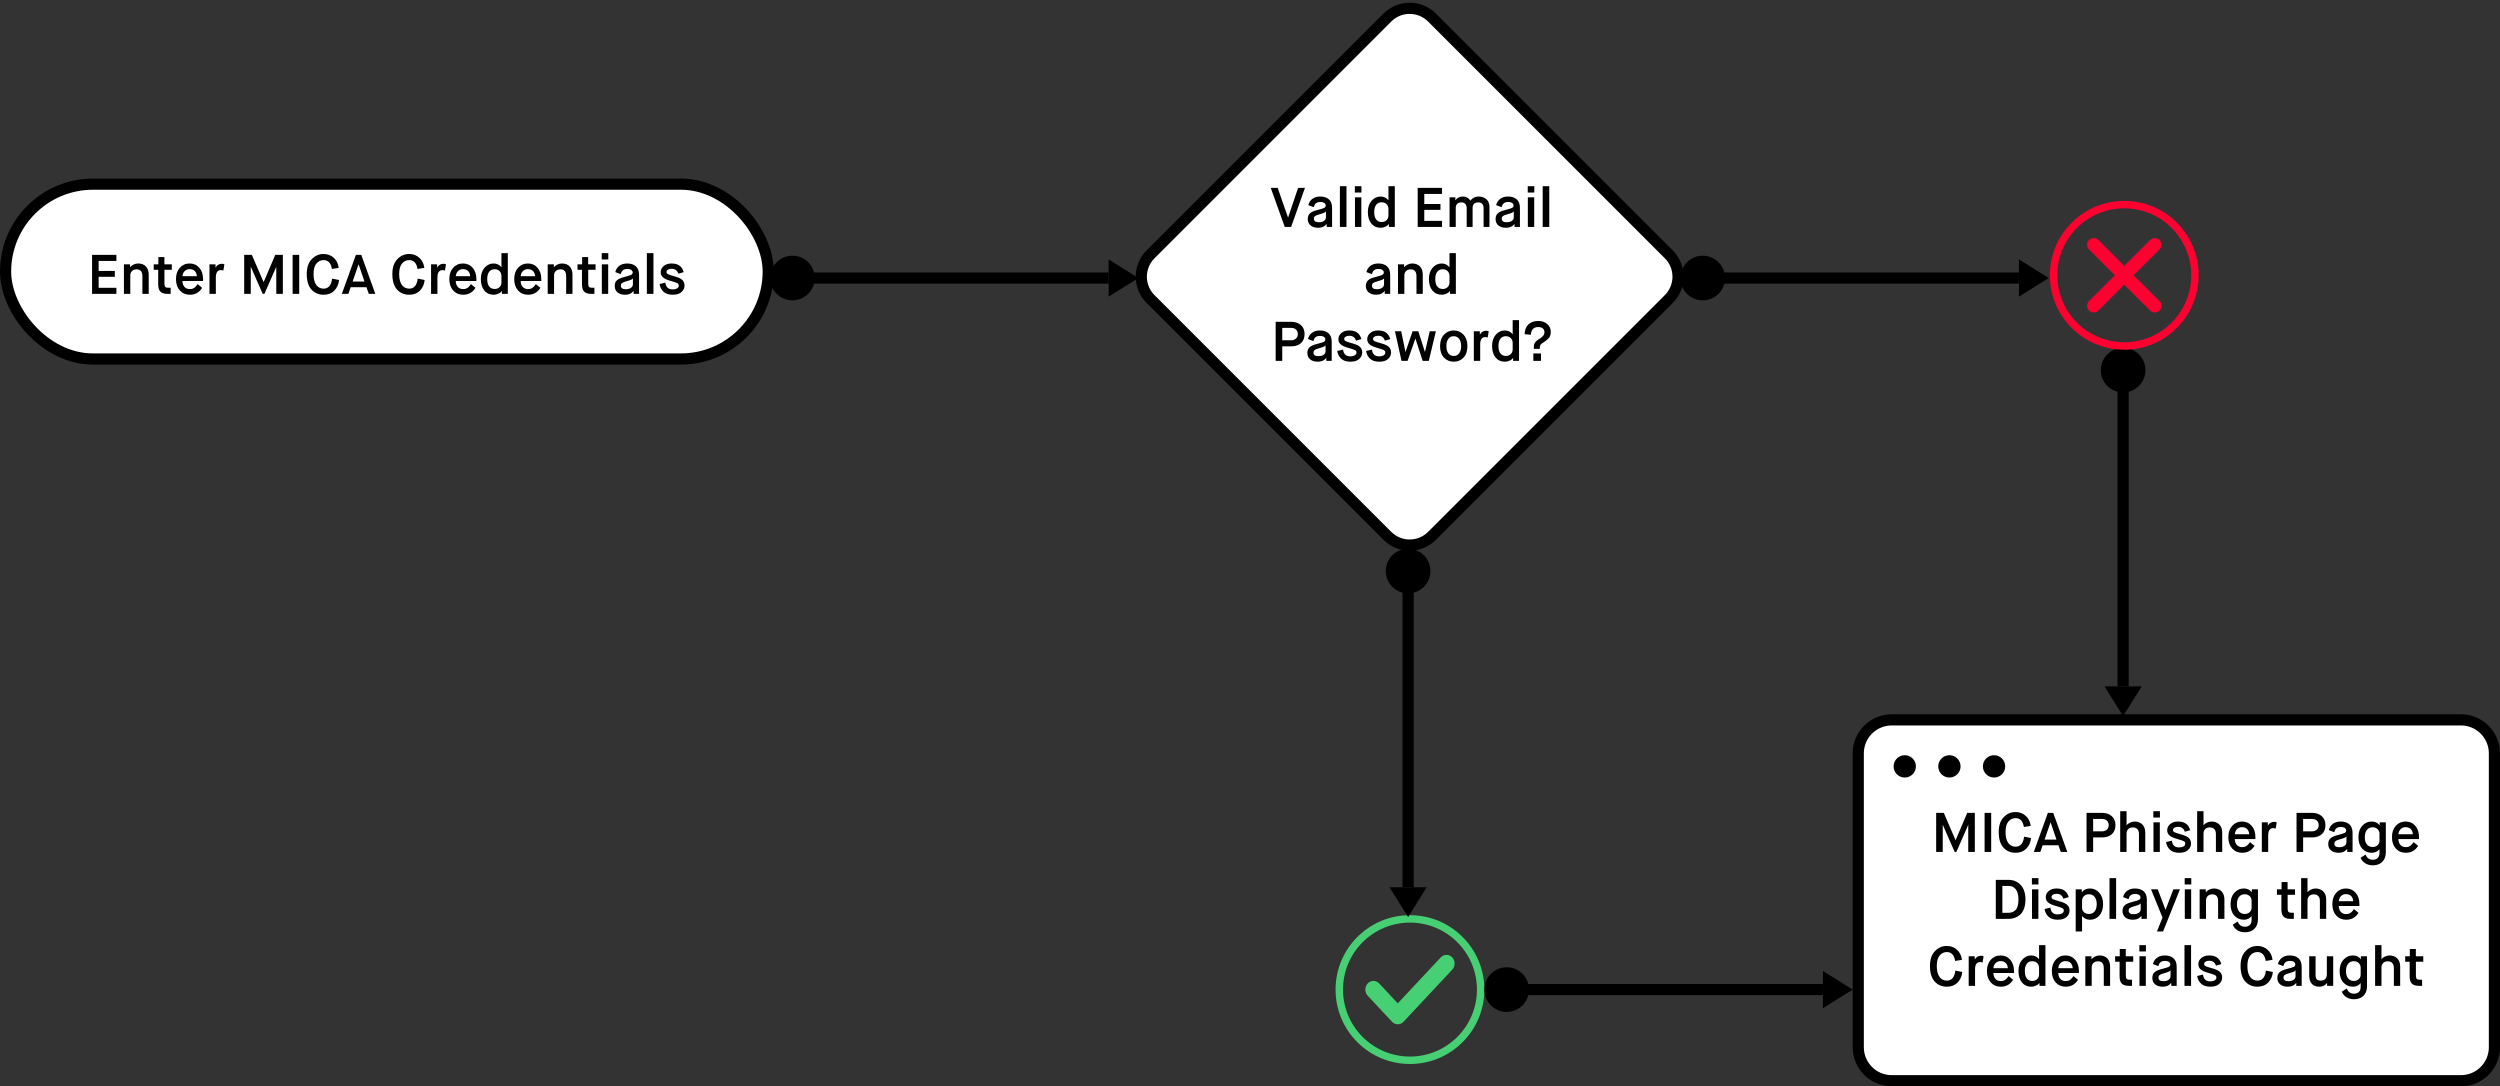 <?xml version="1.0" encoding="UTF-8"?>
<svg width="672px" height="292px" viewBox="0 0 672 292" version="1.1" xmlns="http://www.w3.org/2000/svg" xmlns:xlink="http://www.w3.org/1999/xlink">
    <rect x="0" y="0" width="672" height="292" fill="#333333" stroke="none"/>
    <!-- Generator: Sketch 63.1 (92452) - https://sketch.com -->
    <title>Group</title>
    <desc>Created with Sketch.</desc>
    <defs>
        <path d="M20,0 C31.046,0 40,8.954 40,20 C40,31.046 31.046,40 20,40 C8.954,40 0,31.046 0,20 C0,8.954 8.954,0 20,0 Z M20,2 C10.059,2 2,10.059 2,20 C2,29.941 10.059,38 20,38 C29.941,38 38,29.941 38,20 C38,10.059 29.941,2 20,2 Z M31.361,11.35 C32.213,12.261 32.213,13.739 31.361,14.65 L18.27,28.65 C17.418,29.561 16.037,29.561 15.184,28.65 L8.639,21.65 C7.787,20.739 7.787,19.261 8.639,18.35 C9.491,17.439 10.873,17.439 11.725,18.35 L16.727,23.7 L28.275,11.35 C29.127,10.439 30.509,10.439 31.361,11.35 Z" id="path-1"></path>
        <path d="M20,0 C31.046,0 40,8.954 40,20 C40,31.046 31.046,40 20,40 C8.954,40 0,31.046 0,20 C0,8.954 8.954,0 20,0 Z M20,2 C10.059,2 2,10.059 2,20 C2,29.941 10.059,38 20,38 C29.941,38 38,29.941 38,20 C38,10.059 29.941,2 20,2 Z M29.477,10.523 C30.174,11.221 30.174,12.353 29.477,13.05 L22.527,20 L29.477,26.95 C30.174,27.647 30.174,28.779 29.477,29.477 C28.779,30.174 27.647,30.174 26.95,29.477 L20,22.527 L13.05,29.477 C12.353,30.174 11.221,30.174 10.523,29.477 C9.826,28.779 9.826,27.647 10.523,26.95 L17.473,20 L10.523,13.05 C9.826,12.353 9.826,11.221 10.523,10.523 C11.221,9.826 12.353,9.826 13.05,10.523 L20,17.473 L26.95,10.523 C27.647,9.826 28.779,9.826 29.477,10.523 Z" id="path-3"></path>
    </defs>
    <g id="Phisher" stroke="none" stroke-width="1" fill="none" fill-rule="evenodd">
        <g id="Group" transform="translate(0, -4)">
            <g id="Flow/Start-End" transform="translate(0, 52)">
                <rect id="Rectangle-2" stroke="#000000" stroke-width="3" fill="#FFFFFF" x="1.5" y="1.5" width="205" height="47" rx="23.5"></rect>
                <path d="M31.288,31 L31.288,29.365 L26.517,29.365 L26.517,26.41 L30.867,26.41 L30.867,24.835 L26.517,24.835 L26.517,22.135 L31.288,22.135 L31.288,20.5 L24.747,20.5 L24.747,31 L31.288,31 Z M35.023,31 L35.023,26.065 C35.023,25.045 35.697,24.4 36.733,24.4 C37.767,24.4 38.278,25.015 38.278,26.245 L38.278,31 L39.972,31 L39.972,25.795 C39.972,23.935 38.892,22.825 37.138,22.825 C36.282,22.825 35.428,23.26 34.992,23.815 L34.962,23.815 L34.962,23.05 L33.312,23.05 L33.312,31 L35.023,31 Z M45.867,31 L45.867,29.35 L45.237,29.35 C44.398,29.35 44.203,29.05 44.203,28.165 L44.203,24.52 L46.182,24.52 L46.182,23.05 L44.188,23.05 L44.188,21.1 L42.568,21.1 L42.568,23.05 L41.322,23.05 L41.322,24.52 L42.523,24.52 L42.523,28.345 C42.523,30.19 43.182,31 45.102,31 L45.867,31 Z M51.042,31.225 C52.468,31.225 53.578,30.61 54.343,29.365 L53.112,28.36 C52.873,28.72 52.752,28.915 52.392,29.23 C52.047,29.545 51.597,29.71 51.013,29.71 C49.797,29.71 49.078,28.855 49.032,27.535 L54.583,27.535 L54.583,27.025 C54.583,25.75 54.237,24.73 53.562,23.965 C52.888,23.2 52.032,22.825 50.968,22.825 C49.903,22.825 49.032,23.215 48.343,23.98 C47.653,24.745 47.307,25.75 47.307,27.025 C47.307,28.3 47.653,29.32 48.343,30.085 C49.047,30.85 49.947,31.225 51.042,31.225 Z M52.917,26.245 L49.047,26.245 C49.108,25.225 49.828,24.34 50.968,24.34 C52.182,24.34 52.858,25.12 52.917,26.245 Z M58.017,31 L58.017,26.575 C58.017,25.255 58.483,24.595 59.413,24.595 C59.547,24.595 59.758,24.64 60.042,24.715 L60.312,23.05 C60.072,22.945 59.833,22.9 59.608,22.9 C58.932,22.9 58.273,23.29 57.958,23.89 L57.928,23.89 L57.928,23.05 L56.307,23.05 L56.307,31 L58.017,31 Z M67.407,31 L67.407,23.785 L67.453,23.785 L70.618,31 L71.067,31 L74.233,23.785 L74.263,23.785 L74.263,31 L76.032,31 L76.032,20.5 L73.993,20.5 L70.873,27.82 L70.843,27.82 L67.692,20.5 L65.638,20.5 L65.638,31 L67.407,31 Z M80.427,31 L80.427,20.5 L78.657,20.5 L78.657,31 L80.427,31 Z M86.983,31.225 C88.153,31.225 89.112,30.865 89.847,30.13 C90.582,29.395 91.017,28.45 91.138,27.265 L89.278,26.89 C89.052,28.69 88.287,29.59 86.983,29.59 C85.407,29.59 84.282,28.315 84.282,25.69 C84.282,24.415 84.537,23.455 85.047,22.84 C85.573,22.225 86.218,21.91 86.983,21.91 C88.213,21.91 88.963,22.705 89.218,24.295 L91.047,24.01 C90.912,22.885 90.478,21.985 89.728,21.31 C88.978,20.62 88.062,20.275 86.968,20.275 C85.722,20.275 84.657,20.74 83.772,21.685 C82.888,22.615 82.453,23.935 82.453,25.66 C82.453,27.505 82.873,28.9 83.713,29.83 C84.567,30.76 85.647,31.225 86.983,31.225 Z M93.642,31 L94.257,29.2 L98.502,29.2 L99.132,31 L100.888,31 L97.108,20.5 L95.668,20.5 L91.888,31 L93.642,31 Z M97.978,27.685 L94.782,27.685 L96.373,23.065 L96.403,23.065 L97.978,27.685 Z M109.993,31.225 C111.162,31.225 112.123,30.865 112.858,30.13 C113.593,29.395 114.028,28.45 114.147,27.265 L112.287,26.89 C112.062,28.69 111.297,29.59 109.993,29.59 C108.418,29.59 107.293,28.315 107.293,25.69 C107.293,24.415 107.547,23.455 108.058,22.84 C108.582,22.225 109.228,21.91 109.993,21.91 C111.222,21.91 111.972,22.705 112.228,24.295 L114.058,24.01 C113.922,22.885 113.487,21.985 112.737,21.31 C111.987,20.62 111.073,20.275 109.978,20.275 C108.733,20.275 107.668,20.74 106.782,21.685 C105.897,22.615 105.463,23.935 105.463,25.66 C105.463,27.505 105.882,28.9 106.722,29.83 C107.578,30.76 108.657,31.225 109.993,31.225 Z M117.582,31 L117.582,26.575 C117.582,25.255 118.047,24.595 118.978,24.595 C119.112,24.595 119.323,24.64 119.608,24.715 L119.877,23.05 C119.638,22.945 119.397,22.9 119.172,22.9 C118.498,22.9 117.838,23.29 117.522,23.89 L117.493,23.89 L117.493,23.05 L115.873,23.05 L115.873,31 L117.582,31 Z M124.513,31.225 C125.938,31.225 127.047,30.61 127.812,29.365 L126.582,28.36 C126.343,28.72 126.222,28.915 125.862,29.23 C125.517,29.545 125.067,29.71 124.483,29.71 C123.267,29.71 122.547,28.855 122.502,27.535 L128.053,27.535 L128.053,27.025 C128.053,25.75 127.707,24.73 127.032,23.965 C126.358,23.2 125.502,22.825 124.438,22.825 C123.373,22.825 122.502,23.215 121.812,23.98 C121.123,24.745 120.778,25.75 120.778,27.025 C120.778,28.3 121.123,29.32 121.812,30.085 C122.517,30.85 123.418,31.225 124.513,31.225 Z M126.388,26.245 L122.517,26.245 C122.578,25.225 123.297,24.34 124.438,24.34 C125.653,24.34 126.328,25.12 126.388,26.245 Z M132.702,31.225 C133.107,31.225 133.498,31.15 133.843,30.985 C134.202,30.82 134.442,30.685 134.562,30.58 C134.697,30.46 134.803,30.34 134.877,30.235 L134.907,30.235 L134.907,31 L136.498,31 L136.498,20.05 L134.787,20.05 L134.787,23.815 L134.757,23.815 C134.218,23.155 133.528,22.825 132.688,22.825 C131.743,22.825 130.933,23.2 130.257,23.965 C129.583,24.73 129.252,25.75 129.252,27.025 C129.252,28.3 129.567,29.32 130.183,30.085 C130.812,30.85 131.653,31.225 132.702,31.225 Z M132.972,29.68 C131.697,29.68 130.963,28.75 130.963,27.025 C130.963,25.3 131.697,24.37 132.972,24.37 C134.097,24.37 134.787,25.18 134.787,26.155 L134.787,27.955 C134.787,28.915 134.053,29.68 132.972,29.68 Z M141.958,31.225 C143.382,31.225 144.493,30.61 145.257,29.365 L144.028,28.36 C143.787,28.72 143.667,28.915 143.308,29.23 C142.963,29.545 142.512,29.71 141.928,29.71 C140.713,29.71 139.993,28.855 139.947,27.535 L145.498,27.535 L145.498,27.025 C145.498,25.75 145.153,24.73 144.477,23.965 C143.803,23.2 142.947,22.825 141.882,22.825 C140.817,22.825 139.947,23.215 139.257,23.98 C138.567,24.745 138.222,25.75 138.222,27.025 C138.222,28.3 138.567,29.32 139.257,30.085 C139.963,30.85 140.863,31.225 141.958,31.225 Z M143.833,26.245 L139.963,26.245 C140.023,25.225 140.743,24.34 141.882,24.34 C143.097,24.34 143.773,25.12 143.833,26.245 Z M148.933,31 L148.933,26.065 C148.933,25.045 149.607,24.4 150.643,24.4 C151.678,24.4 152.188,25.015 152.188,26.245 L152.188,31 L153.882,31 L153.882,25.795 C153.882,23.935 152.803,22.825 151.048,22.825 C150.192,22.825 149.338,23.26 148.903,23.815 L148.873,23.815 L148.873,23.05 L147.222,23.05 L147.222,31 L148.933,31 Z M159.778,31 L159.778,29.35 L159.148,29.35 C158.308,29.35 158.113,29.05 158.113,28.165 L158.113,24.52 L160.093,24.52 L160.093,23.05 L158.097,23.05 L158.097,21.1 L156.477,21.1 L156.477,23.05 L155.232,23.05 L155.232,24.52 L156.433,24.52 L156.433,28.345 C156.433,30.19 157.093,31 159.012,31 L159.778,31 Z M163.512,21.745 L163.512,20.05 L161.743,20.05 L161.743,21.745 L163.512,21.745 Z M163.482,31 L163.482,23.05 L161.773,23.05 L161.773,31 L163.482,31 Z M168.042,31.225 C168.762,31.225 169.377,31.015 169.722,30.76 C170.083,30.475 170.218,30.325 170.292,30.205 L170.322,30.205 L170.322,31 L171.778,31 L171.778,25.855 C171.778,23.77 170.488,22.825 168.567,22.825 C166.827,22.825 165.732,23.77 165.387,25.135 L166.843,25.69 C167.083,24.835 167.518,24.295 168.613,24.295 C169.572,24.295 170.067,24.7 170.067,25.24 C170.067,25.525 169.933,25.735 169.662,25.885 C169.393,26.02 168.822,26.2 167.938,26.425 C165.972,26.905 165.238,27.535 165.238,28.9 C165.238,30.22 166.183,31.225 168.042,31.225 Z M168.192,29.74 C167.322,29.74 166.887,29.425 166.887,28.78 C166.887,28.255 167.157,27.925 168.282,27.64 C169.843,27.205 170.023,27.025 170.097,26.815 L170.127,26.815 L170.127,28.405 C170.127,29.14 169.468,29.74 168.192,29.74 Z M175.648,31 L175.648,20.05 L173.877,20.05 L173.877,31 L175.648,31 Z M180.838,31.225 C181.873,31.225 182.667,30.985 183.192,30.49 C183.732,29.995 184.002,29.425 184.002,28.795 C184.002,28.18 183.822,27.685 183.463,27.31 C183.118,26.935 182.458,26.605 181.498,26.335 C180.463,26.05 179.817,25.84 179.548,25.705 C179.292,25.57 179.157,25.36 179.157,25.105 C179.157,24.64 179.667,24.25 180.523,24.25 C181.438,24.25 182.037,24.685 182.338,25.57 L183.778,25.15 C183.357,23.605 182.278,22.825 180.523,22.825 C179.607,22.825 178.903,23.065 178.377,23.53 C177.852,23.995 177.597,24.535 177.597,25.18 C177.597,26.335 178.407,26.98 180.268,27.505 C181.183,27.76 181.782,27.97 182.053,28.105 C182.322,28.24 182.458,28.465 182.458,28.765 C182.458,29.38 181.843,29.785 180.778,29.785 C179.637,29.785 178.993,29.185 178.857,27.97 L177.298,28.345 C177.403,29.155 177.748,29.845 178.333,30.4 C178.917,30.955 179.743,31.225 180.838,31.225 Z" id="EnterMICACredentials" fill="#000000" fill-rule="nonzero"></path>
            </g>
            <g id="Flow/Window" transform="translate(498, 196)">
                <g id="Mockup/Web/Small-Window">
                    <path d="M163.5,1.5 L10.5,1.5 C8.015,1.5 5.765,2.507 4.136,4.136 C2.507,5.765 1.5,8.015 1.5,10.5 L1.5,89.5 C1.5,91.985 2.507,94.235 4.136,95.864 C5.765,97.493 8.015,98.5 10.5,98.5 L163.5,98.5 C165.985,98.5 168.235,97.493 169.864,95.864 C171.493,94.235 172.5,91.985 172.5,89.5 L172.5,10.5 C172.5,8.015 171.493,5.765 169.864,4.136 C168.235,2.507 165.985,1.5 163.5,1.5 Z" id="Rectangle-8" stroke="#000000" stroke-width="3" fill="#FFFFFF"></path>
                    <circle id="Oval-6" fill="#000000" cx="14" cy="14" r="3"></circle>
                    <circle id="Oval-6-Copy" fill="#000000" cx="26" cy="14" r="3"></circle>
                    <circle id="Oval-6-Copy-2" fill="#000000" cx="38" cy="14" r="3"></circle>
                </g>
                <path d="M24.21,37 L24.21,29.785 L24.255,29.785 L27.42,37 L27.87,37 L31.035,29.785 L31.065,29.785 L31.065,37 L32.835,37 L32.835,26.5 L30.795,26.5 L27.675,33.82 L27.645,33.82 L24.495,26.5 L22.44,26.5 L22.44,37 L24.21,37 Z M37.23,37 L37.23,26.5 L35.46,26.5 L35.46,37 L37.23,37 Z M43.785,37.225 C44.955,37.225 45.915,36.865 46.65,36.13 C47.385,35.395 47.82,34.45 47.94,33.265 L46.08,32.89 C45.855,34.69 45.09,35.59 43.785,35.59 C42.21,35.59 41.085,34.315 41.085,31.69 C41.085,30.415 41.34,29.455 41.85,28.84 C42.375,28.225 43.02,27.91 43.785,27.91 C45.015,27.91 45.765,28.705 46.02,30.295 L47.85,30.01 C47.715,28.885 47.28,27.985 46.53,27.31 C45.78,26.62 44.865,26.275 43.77,26.275 C42.525,26.275 41.46,26.74 40.575,27.685 C39.69,28.615 39.255,29.935 39.255,31.66 C39.255,33.505 39.675,34.9 40.515,35.83 C41.37,36.76 42.45,37.225 43.785,37.225 Z M50.445,37 L51.06,35.2 L55.305,35.2 L55.935,37 L57.69,37 L53.91,26.5 L52.47,26.5 L48.69,37 L50.445,37 Z M54.78,33.685 L51.585,33.685 L53.175,29.065 L53.205,29.065 L54.78,33.685 Z M64.635,37 L64.635,33.1 L67.065,33.1 C69.27,33.1 70.635,31.855 70.635,29.815 C70.635,28.78 70.305,27.97 69.645,27.385 C68.985,26.8 68.115,26.5 67.05,26.5 L62.865,26.5 L62.865,37 L64.635,37 Z M67.02,31.465 L64.635,31.465 L64.635,28.135 L67.005,28.135 C68.025,28.135 68.82,28.66 68.82,29.815 C68.82,30.835 68.055,31.465 67.02,31.465 Z M73.62,37 L73.62,32.005 C73.62,31.06 74.295,30.4 75.315,30.4 C76.38,30.4 76.95,31.105 76.95,32.14 L76.95,37 L78.645,37 L78.645,31.735 C78.645,29.935 77.475,28.825 75.78,28.825 C74.94,28.825 74.01,29.29 73.65,29.83 L73.62,29.83 L73.62,26.05 L71.91,26.05 L71.91,37 L73.62,37 Z M82.59,27.745 L82.59,26.05 L80.82,26.05 L80.82,27.745 L82.59,27.745 Z M82.56,37 L82.56,29.05 L80.85,29.05 L80.85,37 L82.56,37 Z M87.78,37.225 C88.815,37.225 89.61,36.985 90.135,36.49 C90.675,35.995 90.945,35.425 90.945,34.795 C90.945,34.18 90.765,33.685 90.405,33.31 C90.06,32.935 89.4,32.605 88.44,32.335 C87.405,32.05 86.76,31.84 86.49,31.705 C86.235,31.57 86.1,31.36 86.1,31.105 C86.1,30.64 86.61,30.25 87.465,30.25 C88.38,30.25 88.98,30.685 89.28,31.57 L90.72,31.15 C90.3,29.605 89.22,28.825 87.465,28.825 C86.55,28.825 85.845,29.065 85.32,29.53 C84.795,29.995 84.54,30.535 84.54,31.18 C84.54,32.335 85.35,32.98 87.21,33.505 C88.125,33.76 88.725,33.97 88.995,34.105 C89.265,34.24 89.4,34.465 89.4,34.765 C89.4,35.38 88.785,35.785 87.72,35.785 C86.58,35.785 85.935,35.185 85.8,33.97 L84.24,34.345 C84.345,35.155 84.69,35.845 85.275,36.4 C85.86,36.955 86.685,37.225 87.78,37.225 Z M94.305,37 L94.305,32.005 C94.305,31.06 94.98,30.4 96,30.4 C97.065,30.4 97.635,31.105 97.635,32.14 L97.635,37 L99.33,37 L99.33,31.735 C99.33,29.935 98.16,28.825 96.465,28.825 C95.625,28.825 94.695,29.29 94.335,29.83 L94.305,29.83 L94.305,26.05 L92.595,26.05 L92.595,37 L94.305,37 Z M104.715,37.225 C106.14,37.225 107.25,36.61 108.015,35.365 L106.785,34.36 C106.545,34.72 106.425,34.915 106.065,35.23 C105.72,35.545 105.27,35.71 104.685,35.71 C103.47,35.71 102.75,34.855 102.705,33.535 L108.255,33.535 L108.255,33.025 C108.255,31.75 107.91,30.73 107.235,29.965 C106.56,29.2 105.705,28.825 104.64,28.825 C103.575,28.825 102.705,29.215 102.015,29.98 C101.325,30.745 100.98,31.75 100.98,33.025 C100.98,34.3 101.325,35.32 102.015,36.085 C102.72,36.85 103.62,37.225 104.715,37.225 Z M106.59,32.245 L102.72,32.245 C102.78,31.225 103.5,30.34 104.64,30.34 C105.855,30.34 106.53,31.12 106.59,32.245 Z M111.69,37 L111.69,32.575 C111.69,31.255 112.155,30.595 113.085,30.595 C113.22,30.595 113.43,30.64 113.715,30.715 L113.985,29.05 C113.745,28.945 113.505,28.9 113.28,28.9 C112.605,28.9 111.945,29.29 111.63,29.89 L111.6,29.89 L111.6,29.05 L109.98,29.05 L109.98,37 L111.69,37 Z M121.08,37 L121.08,33.1 L123.51,33.1 C125.715,33.1 127.08,31.855 127.08,29.815 C127.08,28.78 126.75,27.97 126.09,27.385 C125.43,26.8 124.56,26.5 123.495,26.5 L119.31,26.5 L119.31,37 L121.08,37 Z M123.465,31.465 L121.08,31.465 L121.08,28.135 L123.45,28.135 C124.47,28.135 125.265,28.66 125.265,29.815 C125.265,30.835 124.5,31.465 123.465,31.465 Z M130.635,37.225 C131.355,37.225 131.97,37.015 132.315,36.76 C132.675,36.475 132.81,36.325 132.885,36.205 L132.915,36.205 L132.915,37 L134.37,37 L134.37,31.855 C134.37,29.77 133.08,28.825 131.16,28.825 C129.42,28.825 128.325,29.77 127.98,31.135 L129.435,31.69 C129.675,30.835 130.11,30.295 131.205,30.295 C132.165,30.295 132.66,30.7 132.66,31.24 C132.66,31.525 132.525,31.735 132.255,31.885 C131.985,32.02 131.415,32.2 130.53,32.425 C128.565,32.905 127.83,33.535 127.83,34.9 C127.83,36.22 128.775,37.225 130.635,37.225 Z M130.785,35.74 C129.915,35.74 129.48,35.425 129.48,34.78 C129.48,34.255 129.75,33.925 130.875,33.64 C132.435,33.205 132.615,33.025 132.69,32.815 L132.72,32.815 L132.72,34.405 C132.72,35.14 132.06,35.74 130.785,35.74 Z M139.815,40.6 C140.85,40.6 141.69,40.3 142.335,39.685 C142.98,39.07 143.31,38.2 143.31,37.045 L143.31,29.05 L141.66,29.05 L141.66,29.815 L141.63,29.815 C141.135,29.155 140.415,28.825 139.485,28.825 C138.51,28.825 137.685,29.2 136.98,29.965 C136.29,30.73 135.945,31.75 135.945,33.025 C135.945,34.33 136.275,35.35 136.95,36.1 C137.625,36.85 138.48,37.225 139.515,37.225 C140.46,37.225 141.21,36.79 141.57,36.265 L141.6,36.265 L141.6,37.285 C141.6,38.5 140.91,39.1 139.815,39.1 C138.81,39.1 138.27,38.635 137.85,37.72 L136.53,38.56 C137.025,39.775 138.18,40.6 139.815,40.6 Z M139.77,35.68 C138.465,35.68 137.655,34.72 137.655,33.025 C137.655,31.33 138.495,30.37 139.77,30.37 C140.865,30.37 141.6,31.15 141.6,32.095 L141.6,34.015 C141.6,34.93 140.85,35.68 139.77,35.68 Z M148.695,37.225 C150.12,37.225 151.23,36.61 151.995,35.365 L150.765,34.36 C150.525,34.72 150.405,34.915 150.045,35.23 C149.7,35.545 149.25,35.71 148.665,35.71 C147.45,35.71 146.73,34.855 146.685,33.535 L152.235,33.535 L152.235,33.025 C152.235,31.75 151.89,30.73 151.215,29.965 C150.54,29.2 149.685,28.825 148.62,28.825 C147.555,28.825 146.685,29.215 145.995,29.98 C145.305,30.745 144.96,31.75 144.96,33.025 C144.96,34.3 145.305,35.32 145.995,36.085 C146.7,36.85 147.6,37.225 148.695,37.225 Z M150.57,32.245 L146.7,32.245 C146.76,31.225 147.48,30.34 148.62,30.34 C149.835,30.34 150.51,31.12 150.57,32.245 Z M41.812,55 C43.057,55 44.093,54.655 44.992,53.89 C45.892,53.11 46.447,51.655 46.447,49.735 C46.447,46.105 44.227,44.5 41.903,44.5 L38.468,44.5 L38.468,55 L41.812,55 Z M41.782,53.365 L40.237,53.365 L40.237,46.135 L41.873,46.135 C43.508,46.135 44.557,47.29 44.557,49.735 C44.557,51.1 44.318,52.045 43.822,52.57 C43.343,53.095 42.667,53.365 41.782,53.365 Z M49.943,45.745 L49.943,44.05 L48.172,44.05 L48.172,45.745 L49.943,45.745 Z M49.913,55 L49.913,47.05 L48.203,47.05 L48.203,55 L49.913,55 Z M55.133,55.225 C56.167,55.225 56.962,54.985 57.487,54.49 C58.028,53.995 58.297,53.425 58.297,52.795 C58.297,52.18 58.117,51.685 57.758,51.31 C57.413,50.935 56.752,50.605 55.792,50.335 C54.758,50.05 54.112,49.84 53.843,49.705 C53.587,49.57 53.453,49.36 53.453,49.105 C53.453,48.64 53.962,48.25 54.818,48.25 C55.733,48.25 56.333,48.685 56.633,49.57 L58.072,49.15 C57.653,47.605 56.572,46.825 54.818,46.825 C53.903,46.825 53.197,47.065 52.672,47.53 C52.148,47.995 51.892,48.535 51.892,49.18 C51.892,50.335 52.703,50.98 54.562,51.505 C55.477,51.76 56.078,51.97 56.347,52.105 C56.617,52.24 56.752,52.465 56.752,52.765 C56.752,53.38 56.138,53.785 55.072,53.785 C53.932,53.785 53.288,53.185 53.153,51.97 L51.593,52.345 C51.697,53.155 52.042,53.845 52.627,54.4 C53.212,54.955 54.038,55.225 55.133,55.225 Z M61.657,58.375 L61.657,54.235 L61.688,54.235 C62.197,54.895 62.903,55.225 63.818,55.225 C64.823,55.225 65.647,54.85 66.308,54.1 C66.983,53.335 67.312,52.315 67.312,51.025 C67.312,49.75 66.968,48.73 66.278,47.965 C65.588,47.2 64.763,46.825 63.803,46.825 C62.858,46.825 62.123,47.155 61.612,47.815 L61.583,47.815 L61.583,47.05 L59.947,47.05 L59.947,58.375 L61.657,58.375 Z M63.487,53.68 C62.407,53.68 61.657,52.93 61.657,52.015 L61.657,50.095 C61.657,49.15 62.392,48.37 63.487,48.37 C64.763,48.37 65.603,49.33 65.603,51.025 C65.603,52.72 64.793,53.68 63.487,53.68 Z M70.808,55 L70.808,44.05 L69.037,44.05 L69.037,55 L70.808,55 Z M75.338,55.225 C76.058,55.225 76.672,55.015 77.017,54.76 C77.377,54.475 77.513,54.325 77.588,54.205 L77.618,54.205 L77.618,55 L79.073,55 L79.073,49.855 C79.073,47.77 77.782,46.825 75.862,46.825 C74.123,46.825 73.028,47.77 72.683,49.135 L74.138,49.69 C74.377,48.835 74.812,48.295 75.907,48.295 C76.868,48.295 77.362,48.7 77.362,49.24 C77.362,49.525 77.228,49.735 76.957,49.885 C76.688,50.02 76.118,50.2 75.233,50.425 C73.267,50.905 72.532,51.535 72.532,52.9 C72.532,54.22 73.478,55.225 75.338,55.225 Z M75.487,53.74 C74.618,53.74 74.183,53.425 74.183,52.78 C74.183,52.255 74.453,51.925 75.578,51.64 C77.138,51.205 77.317,51.025 77.392,50.815 L77.422,50.815 L77.422,52.405 C77.422,53.14 76.763,53.74 75.487,53.74 Z M83.438,58.375 L87.968,47.05 L86.198,47.05 L84.112,52.525 L84.082,52.525 L81.998,47.05 L80.198,47.05 L83.287,54.64 L81.787,58.375 L83.438,58.375 Z M91.013,45.745 L91.013,44.05 L89.243,44.05 L89.243,45.745 L91.013,45.745 Z M90.983,55 L90.983,47.05 L89.272,47.05 L89.272,55 L90.983,55 Z M94.972,55 L94.972,50.065 C94.972,49.045 95.647,48.4 96.683,48.4 C97.718,48.4 98.228,49.015 98.228,50.245 L98.228,55 L99.922,55 L99.922,49.795 C99.922,47.935 98.843,46.825 97.088,46.825 C96.233,46.825 95.377,47.26 94.942,47.815 L94.912,47.815 L94.912,47.05 L93.263,47.05 L93.263,55 L94.972,55 Z M105.442,58.6 C106.478,58.6 107.317,58.3 107.963,57.685 C108.608,57.07 108.938,56.2 108.938,55.045 L108.938,47.05 L107.287,47.05 L107.287,47.815 L107.257,47.815 C106.763,47.155 106.043,46.825 105.112,46.825 C104.138,46.825 103.312,47.2 102.608,47.965 C101.918,48.73 101.573,49.75 101.573,51.025 C101.573,52.33 101.903,53.35 102.578,54.1 C103.252,54.85 104.108,55.225 105.142,55.225 C106.088,55.225 106.838,54.79 107.198,54.265 L107.228,54.265 L107.228,55.285 C107.228,56.5 106.537,57.1 105.442,57.1 C104.438,57.1 103.897,56.635 103.478,55.72 L102.157,56.56 C102.653,57.775 103.808,58.6 105.442,58.6 Z M105.397,53.68 C104.093,53.68 103.282,52.72 103.282,51.025 C103.282,49.33 104.123,48.37 105.397,48.37 C106.493,48.37 107.228,49.15 107.228,50.095 L107.228,52.015 C107.228,52.93 106.478,53.68 105.397,53.68 Z M118.582,55 L118.582,53.35 L117.953,53.35 C117.112,53.35 116.918,53.05 116.918,52.165 L116.918,48.52 L118.897,48.52 L118.897,47.05 L116.903,47.05 L116.903,45.1 L115.282,45.1 L115.282,47.05 L114.037,47.05 L114.037,48.52 L115.237,48.52 L115.237,52.345 C115.237,54.19 115.897,55 117.817,55 L118.582,55 Z M122.257,55 L122.257,50.005 C122.257,49.06 122.933,48.4 123.953,48.4 C125.017,48.4 125.588,49.105 125.588,50.14 L125.588,55 L127.282,55 L127.282,49.735 C127.282,47.935 126.112,46.825 124.418,46.825 C123.578,46.825 122.647,47.29 122.287,47.83 L122.257,47.83 L122.257,44.05 L120.547,44.05 L120.547,55 L122.257,55 Z M132.667,55.225 C134.093,55.225 135.202,54.61 135.968,53.365 L134.738,52.36 C134.498,52.72 134.377,52.915 134.018,53.23 C133.673,53.545 133.222,53.71 132.637,53.71 C131.423,53.71 130.702,52.855 130.657,51.535 L136.208,51.535 L136.208,51.025 C136.208,49.75 135.863,48.73 135.188,47.965 C134.512,47.2 133.657,46.825 132.593,46.825 C131.528,46.825 130.657,47.215 129.968,47.98 C129.278,48.745 128.933,49.75 128.933,51.025 C128.933,52.3 129.278,53.32 129.968,54.085 C130.673,54.85 131.572,55.225 132.667,55.225 Z M134.542,50.245 L130.673,50.245 C130.732,49.225 131.452,48.34 132.593,48.34 C133.808,48.34 134.482,49.12 134.542,50.245 Z M25.305,73.225 C26.475,73.225 27.435,72.865 28.17,72.13 C28.905,71.395 29.34,70.45 29.46,69.265 L27.6,68.89 C27.375,70.69 26.61,71.59 25.305,71.59 C23.73,71.59 22.605,70.315 22.605,67.69 C22.605,66.415 22.86,65.455 23.37,64.84 C23.895,64.225 24.54,63.91 25.305,63.91 C26.535,63.91 27.285,64.705 27.54,66.295 L29.37,66.01 C29.235,64.885 28.8,63.985 28.05,63.31 C27.3,62.62 26.385,62.275 25.29,62.275 C24.045,62.275 22.98,62.74 22.095,63.685 C21.21,64.615 20.775,65.935 20.775,67.66 C20.775,69.505 21.195,70.9 22.035,71.83 C22.89,72.76 23.97,73.225 25.305,73.225 Z M32.895,73 L32.895,68.575 C32.895,67.255 33.36,66.595 34.29,66.595 C34.425,66.595 34.635,66.64 34.92,66.715 L35.19,65.05 C34.95,64.945 34.71,64.9 34.485,64.9 C33.81,64.9 33.15,65.29 32.835,65.89 L32.805,65.89 L32.805,65.05 L31.185,65.05 L31.185,73 L32.895,73 Z M39.825,73.225 C41.25,73.225 42.36,72.61 43.125,71.365 L41.895,70.36 C41.655,70.72 41.535,70.915 41.175,71.23 C40.83,71.545 40.38,71.71 39.795,71.71 C38.58,71.71 37.86,70.855 37.815,69.535 L43.365,69.535 L43.365,69.025 C43.365,67.75 43.02,66.73 42.345,65.965 C41.67,65.2 40.815,64.825 39.75,64.825 C38.685,64.825 37.815,65.215 37.125,65.98 C36.435,66.745 36.09,67.75 36.09,69.025 C36.09,70.3 36.435,71.32 37.125,72.085 C37.83,72.85 38.73,73.225 39.825,73.225 Z M41.7,68.245 L37.83,68.245 C37.89,67.225 38.61,66.34 39.75,66.34 C40.965,66.34 41.64,67.12 41.7,68.245 Z M48.015,73.225 C48.42,73.225 48.81,73.15 49.155,72.985 C49.515,72.82 49.755,72.685 49.875,72.58 C50.01,72.46 50.115,72.34 50.19,72.235 L50.22,72.235 L50.22,73 L51.81,73 L51.81,62.05 L50.1,62.05 L50.1,65.815 L50.07,65.815 C49.53,65.155 48.84,64.825 48,64.825 C47.055,64.825 46.245,65.2 45.57,65.965 C44.895,66.73 44.565,67.75 44.565,69.025 C44.565,70.3 44.88,71.32 45.495,72.085 C46.125,72.85 46.965,73.225 48.015,73.225 Z M48.285,71.68 C47.01,71.68 46.275,70.75 46.275,69.025 C46.275,67.3 47.01,66.37 48.285,66.37 C49.41,66.37 50.1,67.18 50.1,68.155 L50.1,69.955 C50.1,70.915 49.365,71.68 48.285,71.68 Z M57.27,73.225 C58.695,73.225 59.805,72.61 60.57,71.365 L59.34,70.36 C59.1,70.72 58.98,70.915 58.62,71.23 C58.275,71.545 57.825,71.71 57.24,71.71 C56.025,71.71 55.305,70.855 55.26,69.535 L60.81,69.535 L60.81,69.025 C60.81,67.75 60.465,66.73 59.79,65.965 C59.115,65.2 58.26,64.825 57.195,64.825 C56.13,64.825 55.26,65.215 54.57,65.98 C53.88,66.745 53.535,67.75 53.535,69.025 C53.535,70.3 53.88,71.32 54.57,72.085 C55.275,72.85 56.175,73.225 57.27,73.225 Z M59.145,68.245 L55.275,68.245 C55.335,67.225 56.055,66.34 57.195,66.34 C58.41,66.34 59.085,67.12 59.145,68.245 Z M64.245,73 L64.245,68.065 C64.245,67.045 64.92,66.4 65.955,66.4 C66.99,66.4 67.5,67.015 67.5,68.245 L67.5,73 L69.195,73 L69.195,67.795 C69.195,65.935 68.115,64.825 66.36,64.825 C65.505,64.825 64.65,65.26 64.215,65.815 L64.185,65.815 L64.185,65.05 L62.535,65.05 L62.535,73 L64.245,73 Z M75.09,73 L75.09,71.35 L74.46,71.35 C73.62,71.35 73.425,71.05 73.425,70.165 L73.425,66.52 L75.405,66.52 L75.405,65.05 L73.41,65.05 L73.41,63.1 L71.79,63.1 L71.79,65.05 L70.545,65.05 L70.545,66.52 L71.745,66.52 L71.745,70.345 C71.745,72.19 72.405,73 74.325,73 L75.09,73 Z M78.825,63.745 L78.825,62.05 L77.055,62.05 L77.055,63.745 L78.825,63.745 Z M78.795,73 L78.795,65.05 L77.085,65.05 L77.085,73 L78.795,73 Z M83.355,73.225 C84.075,73.225 84.69,73.015 85.035,72.76 C85.395,72.475 85.53,72.325 85.605,72.205 L85.635,72.205 L85.635,73 L87.09,73 L87.09,67.855 C87.09,65.77 85.8,64.825 83.88,64.825 C82.14,64.825 81.045,65.77 80.7,67.135 L82.155,67.69 C82.395,66.835 82.83,66.295 83.925,66.295 C84.885,66.295 85.38,66.7 85.38,67.24 C85.38,67.525 85.245,67.735 84.975,67.885 C84.705,68.02 84.135,68.2 83.25,68.425 C81.285,68.905 80.55,69.535 80.55,70.9 C80.55,72.22 81.495,73.225 83.355,73.225 Z M83.505,71.74 C82.635,71.74 82.2,71.425 82.2,70.78 C82.2,70.255 82.47,69.925 83.595,69.64 C85.155,69.205 85.335,69.025 85.41,68.815 L85.44,68.815 L85.44,70.405 C85.44,71.14 84.78,71.74 83.505,71.74 Z M90.96,73 L90.96,62.05 L89.19,62.05 L89.19,73 L90.96,73 Z M96.15,73.225 C97.185,73.225 97.98,72.985 98.505,72.49 C99.045,71.995 99.315,71.425 99.315,70.795 C99.315,70.18 99.135,69.685 98.775,69.31 C98.43,68.935 97.77,68.605 96.81,68.335 C95.775,68.05 95.13,67.84 94.86,67.705 C94.605,67.57 94.47,67.36 94.47,67.105 C94.47,66.64 94.98,66.25 95.835,66.25 C96.75,66.25 97.35,66.685 97.65,67.57 L99.09,67.15 C98.67,65.605 97.59,64.825 95.835,64.825 C94.92,64.825 94.215,65.065 93.69,65.53 C93.165,65.995 92.91,66.535 92.91,67.18 C92.91,68.335 93.72,68.98 95.58,69.505 C96.495,69.76 97.095,69.97 97.365,70.105 C97.635,70.24 97.77,70.465 97.77,70.765 C97.77,71.38 97.155,71.785 96.09,71.785 C94.95,71.785 94.305,71.185 94.17,69.97 L92.61,70.345 C92.715,71.155 93.06,71.845 93.645,72.4 C94.23,72.955 95.055,73.225 96.15,73.225 Z M108.795,73.225 C109.965,73.225 110.925,72.865 111.66,72.13 C112.395,71.395 112.83,70.45 112.95,69.265 L111.09,68.89 C110.865,70.69 110.1,71.59 108.795,71.59 C107.22,71.59 106.095,70.315 106.095,67.69 C106.095,66.415 106.35,65.455 106.86,64.84 C107.385,64.225 108.03,63.91 108.795,63.91 C110.025,63.91 110.775,64.705 111.03,66.295 L112.86,66.01 C112.725,64.885 112.29,63.985 111.54,63.31 C110.79,62.62 109.875,62.275 108.78,62.275 C107.535,62.275 106.47,62.74 105.585,63.685 C104.7,64.615 104.265,65.935 104.265,67.66 C104.265,69.505 104.685,70.9 105.525,71.83 C106.38,72.76 107.46,73.225 108.795,73.225 Z M116.955,73.225 C117.675,73.225 118.29,73.015 118.635,72.76 C118.995,72.475 119.13,72.325 119.205,72.205 L119.235,72.205 L119.235,73 L120.69,73 L120.69,67.855 C120.69,65.77 119.4,64.825 117.48,64.825 C115.74,64.825 114.645,65.77 114.3,67.135 L115.755,67.69 C115.995,66.835 116.43,66.295 117.525,66.295 C118.485,66.295 118.98,66.7 118.98,67.24 C118.98,67.525 118.845,67.735 118.575,67.885 C118.305,68.02 117.735,68.2 116.85,68.425 C114.885,68.905 114.15,69.535 114.15,70.9 C114.15,72.22 115.095,73.225 116.955,73.225 Z M117.105,71.74 C116.235,71.74 115.8,71.425 115.8,70.78 C115.8,70.255 116.07,69.925 117.195,69.64 C118.755,69.205 118.935,69.025 119.01,68.815 L119.04,68.815 L119.04,70.405 C119.04,71.14 118.38,71.74 117.105,71.74 Z M125.43,73.225 C126.33,73.225 127.02,72.895 127.485,72.235 L127.515,72.235 L127.515,73 L129.165,73 L129.165,65.05 L127.455,65.05 L127.455,69.88 C127.455,71.035 126.825,71.59 125.82,71.59 C124.815,71.59 124.425,71.185 124.425,70 L124.425,65.05 L122.715,65.05 L122.715,70.195 C122.715,72.115 123.615,73.225 125.43,73.225 Z M134.76,76.6 C135.795,76.6 136.635,76.3 137.28,75.685 C137.925,75.07 138.255,74.2 138.255,73.045 L138.255,65.05 L136.605,65.05 L136.605,65.815 L136.575,65.815 C136.08,65.155 135.36,64.825 134.43,64.825 C133.455,64.825 132.63,65.2 131.925,65.965 C131.235,66.73 130.89,67.75 130.89,69.025 C130.89,70.33 131.22,71.35 131.895,72.1 C132.57,72.85 133.425,73.225 134.46,73.225 C135.405,73.225 136.155,72.79 136.515,72.265 L136.545,72.265 L136.545,73.285 C136.545,74.5 135.855,75.1 134.76,75.1 C133.755,75.1 133.215,74.635 132.795,73.72 L131.475,74.56 C131.97,75.775 133.125,76.6 134.76,76.6 Z M134.715,71.68 C133.41,71.68 132.6,70.72 132.6,69.025 C132.6,67.33 133.44,66.37 134.715,66.37 C135.81,66.37 136.545,67.15 136.545,68.095 L136.545,70.015 C136.545,70.93 135.795,71.68 134.715,71.68 Z M142.14,73 L142.14,68.005 C142.14,67.06 142.815,66.4 143.835,66.4 C144.9,66.4 145.47,67.105 145.47,68.14 L145.47,73 L147.165,73 L147.165,67.735 C147.165,65.935 145.995,64.825 144.3,64.825 C143.46,64.825 142.53,65.29 142.17,65.83 L142.14,65.83 L142.14,62.05 L140.43,62.05 L140.43,73 L142.14,73 Z M153.06,73 L153.06,71.35 L152.43,71.35 C151.59,71.35 151.395,71.05 151.395,70.165 L151.395,66.52 L153.375,66.52 L153.375,65.05 L151.38,65.05 L151.38,63.1 L149.76,63.1 L149.76,65.05 L148.515,65.05 L148.515,66.52 L149.715,66.52 L149.715,70.345 C149.715,72.19 150.375,73 152.295,73 L153.06,73 Z" id="MICAPhisherPageDisplayingtheCredentialsCaught" fill="#000000" fill-rule="nonzero"></path>
            </g>
            <g id="Flow/Choice" transform="translate(301, 0)">
                <g id="Flowchart-Shapes/Decision/Outline">
                    <g id="Flowchart-Shapes/Decision" style="mix-blend-mode: multiply;">
                        <path d="M122.92,24.877 L32.92,24.877 C30.573,24.877 28.448,25.829 26.91,27.367 C25.372,28.905 24.42,31.03 24.42,33.377 L24.42,123.377 C24.42,125.725 25.372,127.85 26.91,129.388 C28.448,130.926 30.573,131.877 32.92,131.877 L122.92,131.877 C125.267,131.877 127.392,130.926 128.931,129.388 C130.469,127.85 131.42,125.725 131.42,123.377 L131.42,33.377 C131.42,31.03 130.469,28.905 128.931,27.367 C127.392,25.829 125.267,24.877 122.92,24.877 Z" id="Rectangle-7-Copy" stroke="#000000" stroke-width="3" fill="#FFFFFF" transform="translate(77.92, 78.377) rotate(-315) translate(-77.92, -78.377) "></path>
                        <path d="M46.055,65 L49.775,54.5 L47.93,54.5 L45.26,62.42 L45.2,62.42 L42.44,54.5 L40.58,54.5 L44.345,65 L46.055,65 Z M53.33,65.225 C54.05,65.225 54.665,65.015 55.01,64.76 C55.37,64.475 55.505,64.325 55.58,64.205 L55.61,64.205 L55.61,65 L57.065,65 L57.065,59.855 C57.065,57.77 55.775,56.825 53.855,56.825 C52.115,56.825 51.02,57.77 50.675,59.135 L52.13,59.69 C52.37,58.835 52.805,58.295 53.9,58.295 C54.86,58.295 55.355,58.7 55.355,59.24 C55.355,59.525 55.22,59.735 54.95,59.885 C54.68,60.02 54.11,60.2 53.225,60.425 C51.26,60.905 50.525,61.535 50.525,62.9 C50.525,64.22 51.47,65.225 53.33,65.225 Z M53.48,63.74 C52.61,63.74 52.175,63.425 52.175,62.78 C52.175,62.255 52.445,61.925 53.57,61.64 C55.13,61.205 55.31,61.025 55.385,60.815 L55.415,60.815 L55.415,62.405 C55.415,63.14 54.755,63.74 53.48,63.74 Z M60.935,65 L60.935,54.05 L59.165,54.05 L59.165,65 L60.935,65 Z M64.955,55.745 L64.955,54.05 L63.185,54.05 L63.185,55.745 L64.955,55.745 Z M64.925,65 L64.925,57.05 L63.215,57.05 L63.215,65 L64.925,65 Z M70.13,65.225 C70.535,65.225 70.925,65.15 71.27,64.985 C71.63,64.82 71.87,64.685 71.99,64.58 C72.125,64.46 72.23,64.34 72.305,64.235 L72.335,64.235 L72.335,65 L73.925,65 L73.925,54.05 L72.215,54.05 L72.215,57.815 L72.185,57.815 C71.645,57.155 70.955,56.825 70.115,56.825 C69.17,56.825 68.36,57.2 67.685,57.965 C67.01,58.73 66.68,59.75 66.68,61.025 C66.68,62.3 66.995,63.32 67.61,64.085 C68.24,64.85 69.08,65.225 70.13,65.225 Z M70.4,63.68 C69.125,63.68 68.39,62.75 68.39,61.025 C68.39,59.3 69.125,58.37 70.4,58.37 C71.525,58.37 72.215,59.18 72.215,60.155 L72.215,61.955 C72.215,62.915 71.48,63.68 70.4,63.68 Z M86.615,65 L86.615,63.365 L81.845,63.365 L81.845,60.41 L86.195,60.41 L86.195,58.835 L81.845,58.835 L81.845,56.135 L86.615,56.135 L86.615,54.5 L80.075,54.5 L80.075,65 L86.615,65 Z M90.305,65 L90.305,59.855 C90.305,59 90.815,58.4 91.79,58.4 C92.75,58.4 93.245,59 93.245,59.96 L93.245,65 L94.835,65 L94.835,59.855 C94.835,58.97 95.36,58.4 96.32,58.4 C97.295,58.4 97.79,58.925 97.79,59.96 L97.79,65 L99.365,65 L99.365,59.57 C99.365,57.905 98.21,56.825 96.395,56.825 C95.48,56.825 94.67,57.305 94.265,57.92 L94.235,57.92 C93.86,57.275 93.095,56.825 92.195,56.825 C91.37,56.825 90.605,57.23 90.23,57.815 L90.2,57.815 L90.2,57.05 L88.64,57.05 L88.64,65 L90.305,65 Z M103.82,65.225 C104.54,65.225 105.155,65.015 105.5,64.76 C105.86,64.475 105.995,64.325 106.07,64.205 L106.1,64.205 L106.1,65 L107.555,65 L107.555,59.855 C107.555,57.77 106.265,56.825 104.345,56.825 C102.605,56.825 101.51,57.77 101.165,59.135 L102.62,59.69 C102.86,58.835 103.295,58.295 104.39,58.295 C105.35,58.295 105.845,58.7 105.845,59.24 C105.845,59.525 105.71,59.735 105.44,59.885 C105.17,60.02 104.6,60.2 103.715,60.425 C101.75,60.905 101.015,61.535 101.015,62.9 C101.015,64.22 101.96,65.225 103.82,65.225 Z M103.97,63.74 C103.1,63.74 102.665,63.425 102.665,62.78 C102.665,62.255 102.935,61.925 104.06,61.64 C105.62,61.205 105.8,61.025 105.875,60.815 L105.905,60.815 L105.905,62.405 C105.905,63.14 105.245,63.74 103.97,63.74 Z M111.425,55.745 L111.425,54.05 L109.655,54.05 L109.655,55.745 L111.425,55.745 Z M111.395,65 L111.395,57.05 L109.685,57.05 L109.685,65 L111.395,65 Z M115.445,65 L115.445,54.05 L113.675,54.05 L113.675,65 L115.445,65 Z M68.945,83.225 C69.665,83.225 70.28,83.015 70.625,82.76 C70.985,82.475 71.12,82.325 71.195,82.205 L71.225,82.205 L71.225,83 L72.68,83 L72.68,77.855 C72.68,75.77 71.39,74.825 69.47,74.825 C67.73,74.825 66.635,75.77 66.29,77.135 L67.745,77.69 C67.985,76.835 68.42,76.295 69.515,76.295 C70.475,76.295 70.97,76.7 70.97,77.24 C70.97,77.525 70.835,77.735 70.565,77.885 C70.295,78.02 69.725,78.2 68.84,78.425 C66.875,78.905 66.14,79.535 66.14,80.9 C66.14,82.22 67.085,83.225 68.945,83.225 Z M69.095,81.74 C68.225,81.74 67.79,81.425 67.79,80.78 C67.79,80.255 68.06,79.925 69.185,79.64 C70.745,79.205 70.925,79.025 71,78.815 L71.03,78.815 L71.03,80.405 C71.03,81.14 70.37,81.74 69.095,81.74 Z M76.49,83 L76.49,78.065 C76.49,77.045 77.165,76.4 78.2,76.4 C79.235,76.4 79.745,77.015 79.745,78.245 L79.745,83 L81.44,83 L81.44,77.795 C81.44,75.935 80.36,74.825 78.605,74.825 C77.75,74.825 76.895,75.26 76.46,75.815 L76.43,75.815 L76.43,75.05 L74.78,75.05 L74.78,83 L76.49,83 Z M86.54,83.225 C86.945,83.225 87.335,83.15 87.68,82.985 C88.04,82.82 88.28,82.685 88.4,82.58 C88.535,82.46 88.64,82.34 88.715,82.235 L88.745,82.235 L88.745,83 L90.335,83 L90.335,72.05 L88.625,72.05 L88.625,75.815 L88.595,75.815 C88.055,75.155 87.365,74.825 86.525,74.825 C85.58,74.825 84.77,75.2 84.095,75.965 C83.42,76.73 83.09,77.75 83.09,79.025 C83.09,80.3 83.405,81.32 84.02,82.085 C84.65,82.85 85.49,83.225 86.54,83.225 Z M86.81,81.68 C85.535,81.68 84.8,80.75 84.8,79.025 C84.8,77.3 85.535,76.37 86.81,76.37 C87.935,76.37 88.625,77.18 88.625,78.155 L88.625,79.955 C88.625,80.915 87.89,81.68 86.81,81.68 Z M43.67,101 L43.67,97.1 L46.1,97.1 C48.305,97.1 49.67,95.855 49.67,93.815 C49.67,92.78 49.34,91.97 48.68,91.385 C48.02,90.8 47.15,90.5 46.085,90.5 L41.9,90.5 L41.9,101 L43.67,101 Z M46.055,95.465 L43.67,95.465 L43.67,92.135 L46.04,92.135 C47.06,92.135 47.855,92.66 47.855,93.815 C47.855,94.835 47.09,95.465 46.055,95.465 Z M53.225,101.225 C53.945,101.225 54.56,101.015 54.905,100.76 C55.265,100.475 55.4,100.325 55.475,100.205 L55.505,100.205 L55.505,101 L56.96,101 L56.96,95.855 C56.96,93.77 55.67,92.825 53.75,92.825 C52.01,92.825 50.915,93.77 50.57,95.135 L52.025,95.69 C52.265,94.835 52.7,94.295 53.795,94.295 C54.755,94.295 55.25,94.7 55.25,95.24 C55.25,95.525 55.115,95.735 54.845,95.885 C54.575,96.02 54.005,96.2 53.12,96.425 C51.155,96.905 50.42,97.535 50.42,98.9 C50.42,100.22 51.365,101.225 53.225,101.225 Z M53.375,99.74 C52.505,99.74 52.07,99.425 52.07,98.78 C52.07,98.255 52.34,97.925 53.465,97.64 C55.025,97.205 55.205,97.025 55.28,96.815 L55.31,96.815 L55.31,98.405 C55.31,99.14 54.65,99.74 53.375,99.74 Z M62,101.225 C63.035,101.225 63.83,100.985 64.355,100.49 C64.895,99.995 65.165,99.425 65.165,98.795 C65.165,98.18 64.985,97.685 64.625,97.31 C64.28,96.935 63.62,96.605 62.66,96.335 C61.625,96.05 60.98,95.84 60.71,95.705 C60.455,95.57 60.32,95.36 60.32,95.105 C60.32,94.64 60.83,94.25 61.685,94.25 C62.6,94.25 63.2,94.685 63.5,95.57 L64.94,95.15 C64.52,93.605 63.44,92.825 61.685,92.825 C60.77,92.825 60.065,93.065 59.54,93.53 C59.015,93.995 58.76,94.535 58.76,95.18 C58.76,96.335 59.57,96.98 61.43,97.505 C62.345,97.76 62.945,97.97 63.215,98.105 C63.485,98.24 63.62,98.465 63.62,98.765 C63.62,99.38 63.005,99.785 61.94,99.785 C60.8,99.785 60.155,99.185 60.02,97.97 L58.46,98.345 C58.565,99.155 58.91,99.845 59.495,100.4 C60.08,100.955 60.905,101.225 62,101.225 Z M69.755,101.225 C70.79,101.225 71.585,100.985 72.11,100.49 C72.65,99.995 72.92,99.425 72.92,98.795 C72.92,98.18 72.74,97.685 72.38,97.31 C72.035,96.935 71.375,96.605 70.415,96.335 C69.38,96.05 68.735,95.84 68.465,95.705 C68.21,95.57 68.075,95.36 68.075,95.105 C68.075,94.64 68.585,94.25 69.44,94.25 C70.355,94.25 70.955,94.685 71.255,95.57 L72.695,95.15 C72.275,93.605 71.195,92.825 69.44,92.825 C68.525,92.825 67.82,93.065 67.295,93.53 C66.77,93.995 66.515,94.535 66.515,95.18 C66.515,96.335 67.325,96.98 69.185,97.505 C70.1,97.76 70.7,97.97 70.97,98.105 C71.24,98.24 71.375,98.465 71.375,98.765 C71.375,99.38 70.76,99.785 69.695,99.785 C68.555,99.785 67.91,99.185 67.775,97.97 L66.215,98.345 C66.32,99.155 66.665,99.845 67.25,100.4 C67.835,100.955 68.66,101.225 69.755,101.225 Z M77.36,101 L79.445,95.03 L79.475,95.03 L81.41,101 L83.06,101 L84.965,93.05 L83.315,93.05 L82.04,98.57 L82.01,98.57 L80.24,93.05 L78.695,93.05 L76.805,98.585 L76.775,98.585 L75.65,93.05 L73.97,93.05 L75.725,101 L77.36,101 Z M89.78,101.225 C90.845,101.225 91.73,100.85 92.405,100.115 C93.095,99.38 93.44,98.345 93.44,97.025 C93.44,95.72 93.08,94.7 92.375,93.95 C91.67,93.2 90.815,92.825 89.78,92.825 C88.745,92.825 87.875,93.2 87.155,93.95 C86.45,94.7 86.09,95.72 86.09,97.025 C86.09,98.345 86.435,99.38 87.125,100.115 C87.83,100.85 88.715,101.225 89.78,101.225 Z M89.78,99.68 C88.58,99.68 87.785,98.75 87.785,97.025 C87.785,95.33 88.58,94.37 89.78,94.37 C90.965,94.37 91.76,95.345 91.76,97.025 C91.76,98.705 90.965,99.68 89.78,99.68 Z M96.875,101 L96.875,96.575 C96.875,95.255 97.34,94.595 98.27,94.595 C98.405,94.595 98.615,94.64 98.9,94.715 L99.17,93.05 C98.93,92.945 98.69,92.9 98.465,92.9 C97.79,92.9 97.13,93.29 96.815,93.89 L96.785,93.89 L96.785,93.05 L95.165,93.05 L95.165,101 L96.875,101 Z M103.52,101.225 C103.925,101.225 104.315,101.15 104.66,100.985 C105.02,100.82 105.26,100.685 105.38,100.58 C105.515,100.46 105.62,100.34 105.695,100.235 L105.725,100.235 L105.725,101 L107.315,101 L107.315,90.05 L105.605,90.05 L105.605,93.815 L105.575,93.815 C105.035,93.155 104.345,92.825 103.505,92.825 C102.56,92.825 101.75,93.2 101.075,93.965 C100.4,94.73 100.07,95.75 100.07,97.025 C100.07,98.3 100.385,99.32 101,100.085 C101.63,100.85 102.47,101.225 103.52,101.225 Z M103.79,99.68 C102.515,99.68 101.78,98.75 101.78,97.025 C101.78,95.3 102.515,94.37 103.79,94.37 C104.915,94.37 105.605,95.18 105.605,96.155 L105.605,97.955 C105.605,98.915 104.87,99.68 103.79,99.68 Z M112.91,97.775 L112.91,97.31 C112.91,96.905 113.105,96.605 113.42,96.35 C113.645,96.185 113.69,96.155 113.975,95.975 L114.305,95.75 C114.815,95.405 115.205,95.06 115.46,94.7 C115.715,94.34 115.85,93.83 115.85,93.17 C115.85,92.345 115.535,91.655 114.89,91.1 C114.26,90.545 113.465,90.275 112.52,90.275 C110.12,90.275 108.86,91.715 108.815,93.83 L110.495,93.995 C110.57,92.6 111.23,91.91 112.475,91.91 C113.615,91.91 114.14,92.51 114.14,93.275 C114.14,93.74 114.035,94.04 113.675,94.385 C113.51,94.55 113.375,94.67 113.285,94.745 L112.73,95.12 C111.77,95.735 111.305,96.23 111.305,97.19 L111.305,97.775 L112.91,97.775 Z M113.225,101 L113.225,99.005 L111.155,99.005 L111.155,101 L113.225,101 Z" id="ValidEmailandPassword?" fill="#000000" fill-rule="nonzero"></path>
                    </g>
                </g>
            </g>
            <g id="Flow/Answer/Yes" transform="translate(359, 250)">
                <g id="Icons/Statuses/✔️-🔗">
                    <polygon id="Bounds" points="0 0 40 0 40 40 0 40"></polygon>
                    <mask id="mask-2" fill="white">
                        <use xlink:href="#path-1"></use>
                    </mask>
                    <use id="🎨-Icon" fill="#47CF73" xlink:href="#path-1"></use>
                </g>
            </g>
            <g id="Arrow/Gradient/!" transform="translate(378.5, 201) rotate(-270) translate(-378.5, -201) translate(329, 195)">
                <line x1="8" y1="6" x2="91" y2="6" id="Path-5" stroke="#000000" stroke-width="3"></line>
                <polygon id="Path-3" fill="#000000" fill-rule="evenodd" points="91 1 99 6 91 11"></polygon>
                <circle id="Oval-9" fill="#000000" fill-rule="evenodd" cx="6" cy="6" r="6"></circle>
            </g>
            <g id="Arrow/Gradient/!" transform="translate(501.191, 78.734) rotate(-360) translate(-501.191, -78.734) translate(451.691, 72.734)">
                <line x1="8" y1="6" x2="91" y2="6" id="Path-5" stroke="#000000" stroke-width="3"></line>
                <polygon id="Path-3" fill="#000000" fill-rule="evenodd" points="91 1 99 6 91 11"></polygon>
                <circle id="Oval-9" fill="#000000" fill-rule="evenodd" cx="6" cy="6" r="6"></circle>
            </g>
            <g id="Arrow/Gradient/!" transform="translate(570.692, 147) rotate(-270) translate(-570.692, -147) translate(521.192, 141)">
                <line x1="8" y1="6" x2="91" y2="6" id="Path-5" stroke="#000000" stroke-width="3"></line>
                <polygon id="Path-3" fill="#000000" fill-rule="evenodd" points="91 1 99 6 91 11"></polygon>
                <circle id="Oval-9" fill="#000000" fill-rule="evenodd" cx="6" cy="6" r="6"></circle>
            </g>
            <g id="Arrow/Gradient/!" transform="translate(448.5, 270) rotate(-360) translate(-448.5, -270) translate(399, 264)">
                <line x1="8" y1="6" x2="91" y2="6" id="Path-5" stroke="#000000" stroke-width="3"></line>
                <polygon id="Path-3" fill="#000000" fill-rule="evenodd" points="91 1 99 6 91 11"></polygon>
                <circle id="Oval-9" fill="#000000" fill-rule="evenodd" cx="6" cy="6" r="6"></circle>
            </g>
            <g id="Arrow/Gradient/!" transform="translate(256.5, 78.734) rotate(-360) translate(-256.5, -78.734) translate(207, 72.734)">
                <line x1="8" y1="6" x2="91" y2="6" id="Path-5" stroke="#000000" stroke-width="3"></line>
                <polygon id="Path-3" fill="#000000" fill-rule="evenodd" points="91 1 99 6 91 11"></polygon>
                <circle id="Oval-9" fill="#000000" fill-rule="evenodd" cx="6" cy="6" r="6"></circle>
            </g>
            <g id="Flow/Answer/No" transform="translate(551, 58)">
                <g id="Icons/Statuses/❌-🔗">
                    <polygon id="Bounds" points="0 0 40 0 40 40 0 40"></polygon>
                    <mask id="mask-4" fill="white">
                        <use xlink:href="#path-3"></use>
                    </mask>
                    <use id="🎨-Icon" fill="#FF0030" fill-rule="evenodd" xlink:href="#path-3"></use>
                </g>
            </g>
        </g>
    </g>
</svg>